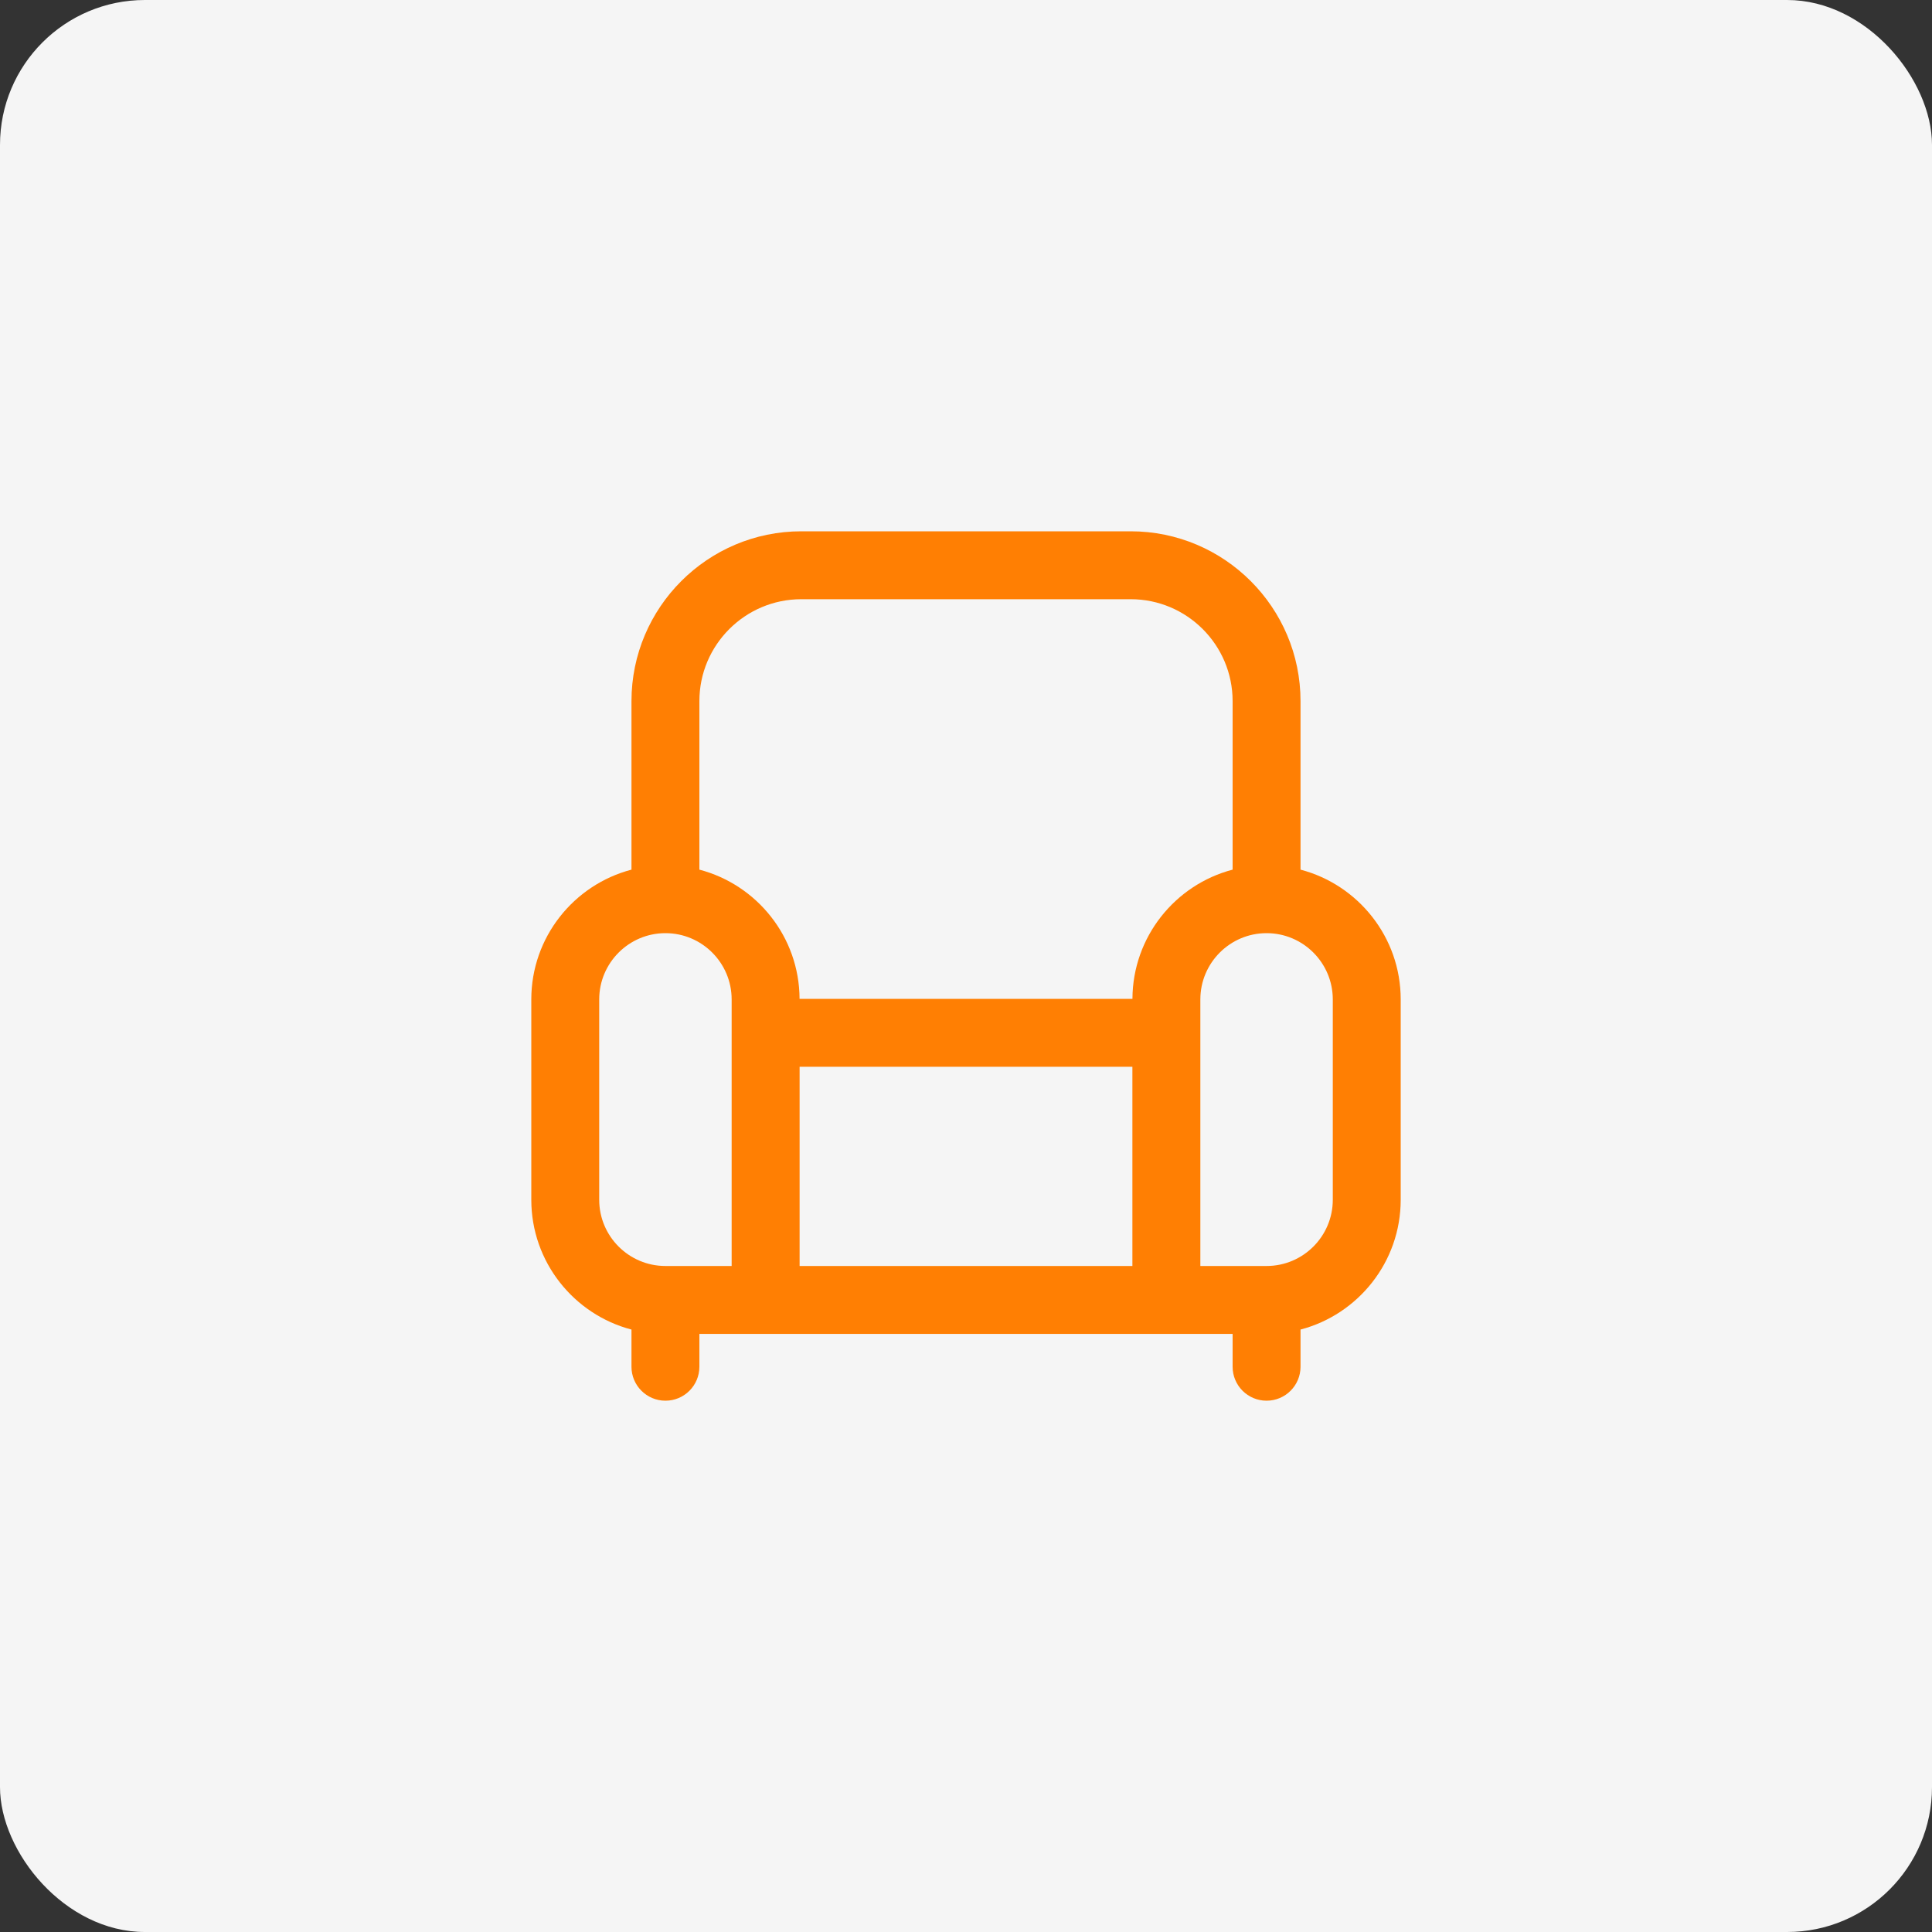 <svg width="40" height="40" viewBox="0 0 40 40" fill="none" xmlns="http://www.w3.org/2000/svg">
<rect x="0" y="0" width="40" height="40" fill="#333333" stroke="none"/>
<rect width="40" height="40" rx="3" fill="#F5F5F5"/>
<g clip-path="url(#clip0_1561_12423)">
<path d="M26.926 18.005V14.516C26.926 12.577 25.349 11 23.41 11H16.59C14.651 11 13.074 12.577 13.074 14.516V18.005C11.882 18.317 11 19.403 11 20.692V24.84C11 26.128 11.882 27.215 13.074 27.527V28.297C13.074 28.685 13.389 29 13.777 29C14.166 29 14.48 28.685 14.48 28.297V27.617H25.52V28.297C25.52 28.685 25.834 29 26.223 29C26.611 29 26.926 28.685 26.926 28.297V27.527C28.118 27.215 29 26.128 29 24.84V20.691C29 19.403 28.118 18.317 26.926 18.005ZM16.59 12.406H23.41C24.573 12.406 25.52 13.352 25.52 14.516V18.005C24.331 18.316 23.451 19.396 23.446 20.68H16.554C16.549 19.396 15.669 18.316 14.48 18.005V14.516C14.48 13.352 15.427 12.406 16.59 12.406ZM16.555 22.086H23.445V26.211H16.555V22.086ZM12.406 24.84V20.692C12.406 19.935 13.021 19.32 13.777 19.32C14.533 19.32 15.148 19.935 15.148 20.692V26.211H13.777C13.021 26.211 12.406 25.596 12.406 24.84ZM27.594 24.84C27.594 25.596 26.979 26.211 26.223 26.211H24.852V20.692C24.852 19.935 25.467 19.32 26.223 19.32C26.979 19.32 27.594 19.935 27.594 20.692V24.84Z" fill="#FF7F03"/>
</g>
<defs>
<clipPath id="clip0_1561_12423">
<rect width="18" height="18" fill="white" transform="translate(11 11)"/>
</clipPath>
</defs>
</svg>
